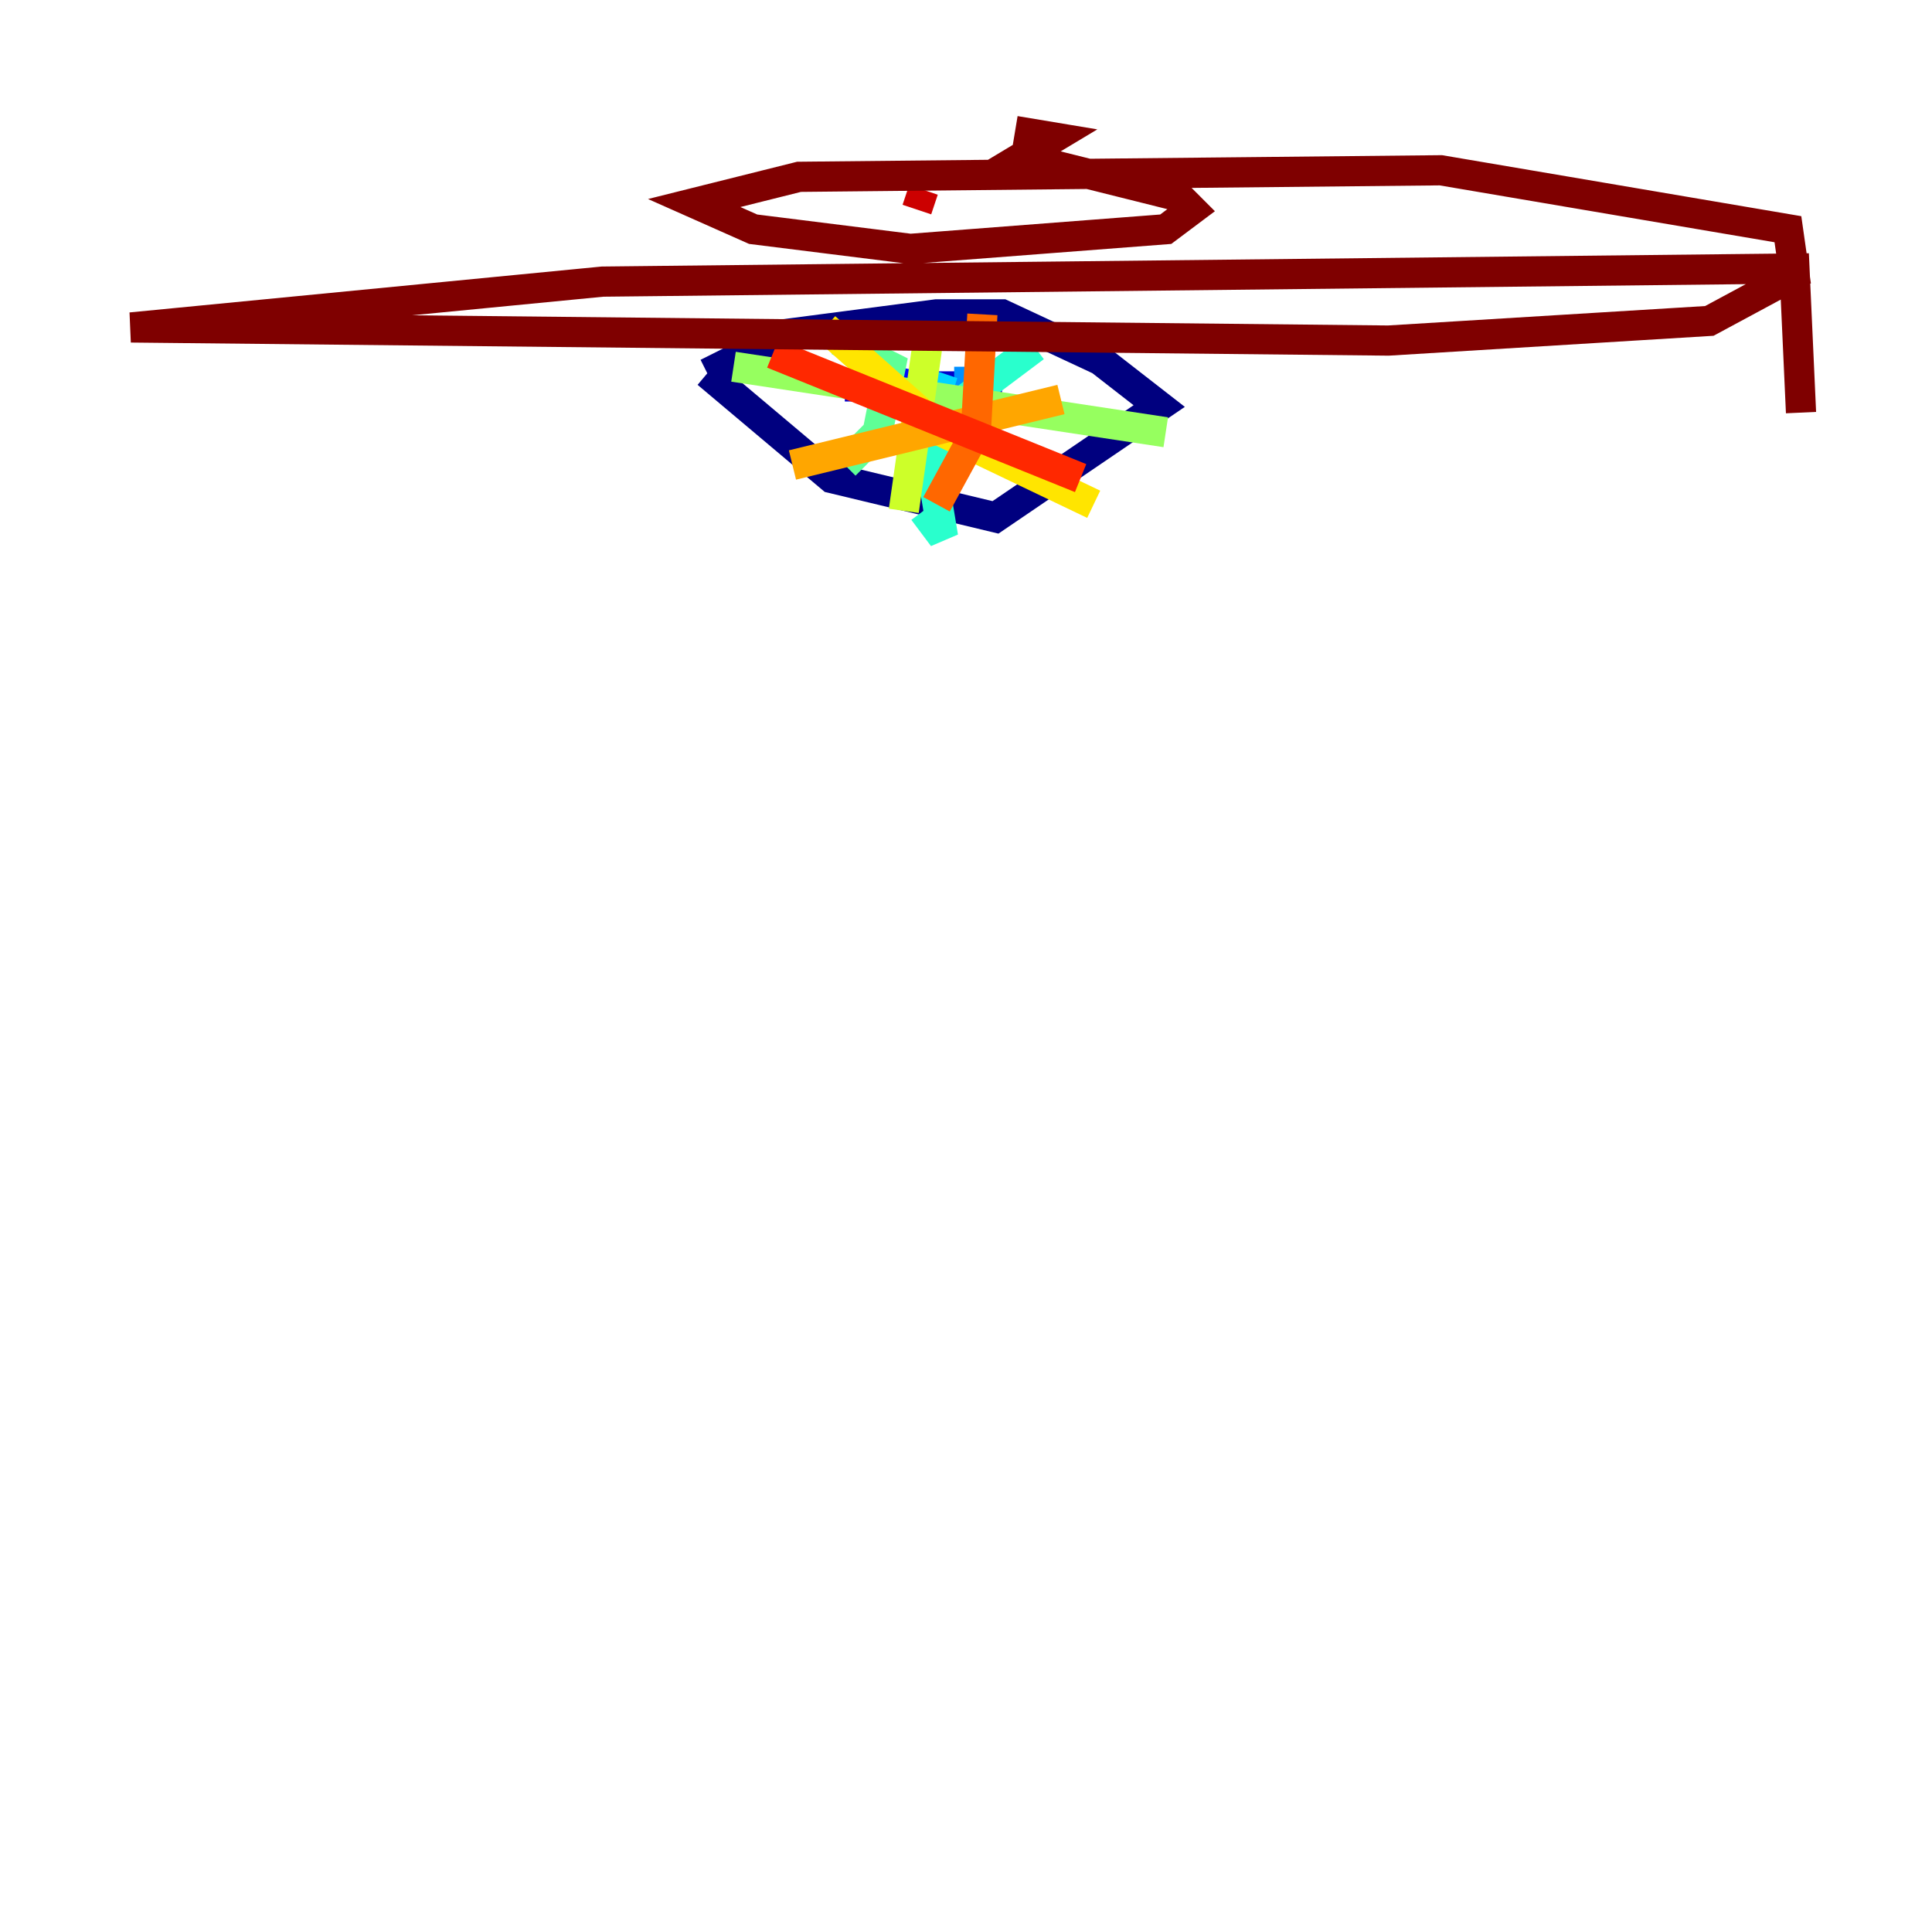 <?xml version="1.0" encoding="utf-8" ?>
<svg baseProfile="tiny" height="128" version="1.2" viewBox="0,0,128,128" width="128" xmlns="http://www.w3.org/2000/svg" xmlns:ev="http://www.w3.org/2001/xml-events" xmlns:xlink="http://www.w3.org/1999/xlink"><defs /><polyline fill="none" points="46.861,24.732 52.068,22.129 62.047,20.827 66.386,20.827 72.895,23.864 76.8,26.902 65.953,34.278 55.105,31.675 46.861,24.732" stroke="#00007f" stroke-width="2" /><polyline fill="none" points="55.973,25.6 66.386,25.6" stroke="#0000cc" stroke-width="2" /><polyline fill="none" points="59.444,24.298 59.01,26.468" stroke="#0008ff" stroke-width="2" /><polyline fill="none" points="62.481,25.166 62.481,25.6" stroke="#004cff" stroke-width="2" /><polyline fill="none" points="64.217,24.298 64.217,26.902" stroke="#0090ff" stroke-width="2" /><polyline fill="none" points="62.481,24.732 62.047,26.034" stroke="#00d4ff" stroke-width="2" /><polyline fill="none" points="68.556,22.997 63.349,26.902 61.614,30.373 62.481,35.58 61.18,33.844" stroke="#29ffcd" stroke-width="2" /><polyline fill="none" points="55.539,22.563 59.01,24.298 58.142,28.637 55.973,30.807" stroke="#5fff96" stroke-width="2" /><polyline fill="none" points="48.597,24.298 77.234,28.637" stroke="#96ff5f" stroke-width="2" /><polyline fill="none" points="61.614,21.695 59.878,33.844" stroke="#cdff29" stroke-width="2" /><polyline fill="none" points="54.671,21.695 62.481,28.637 72.461,33.41" stroke="#ffe500" stroke-width="2" /><polyline fill="none" points="52.502,30.807 70.291,26.468" stroke="#ffa600" stroke-width="2" /><polyline fill="none" points="65.085,20.827 64.651,28.637 62.047,33.41" stroke="#ff6700" stroke-width="2" /><polyline fill="none" points="51.2,23.43 71.593,31.675" stroke="#ff2800" stroke-width="2" /><polyline fill="none" points="61.18,12.583 60.746,13.885" stroke="#cc0000" stroke-width="2" /><polyline fill="none" points="67.254,8.678 69.858,9.112 67.688,10.414 78.102,13.017 78.969,13.885 77.234,15.186 60.312,16.488 49.898,15.186 45.993,13.451 52.936,11.715 95.458,11.281 118.454,15.186 118.888,18.224 113.248,21.261 91.986,22.563 8.678,21.695 39.919,18.658 118.888,17.79 119.322,27.336" stroke="#7f0000" stroke-width="2" /></svg>